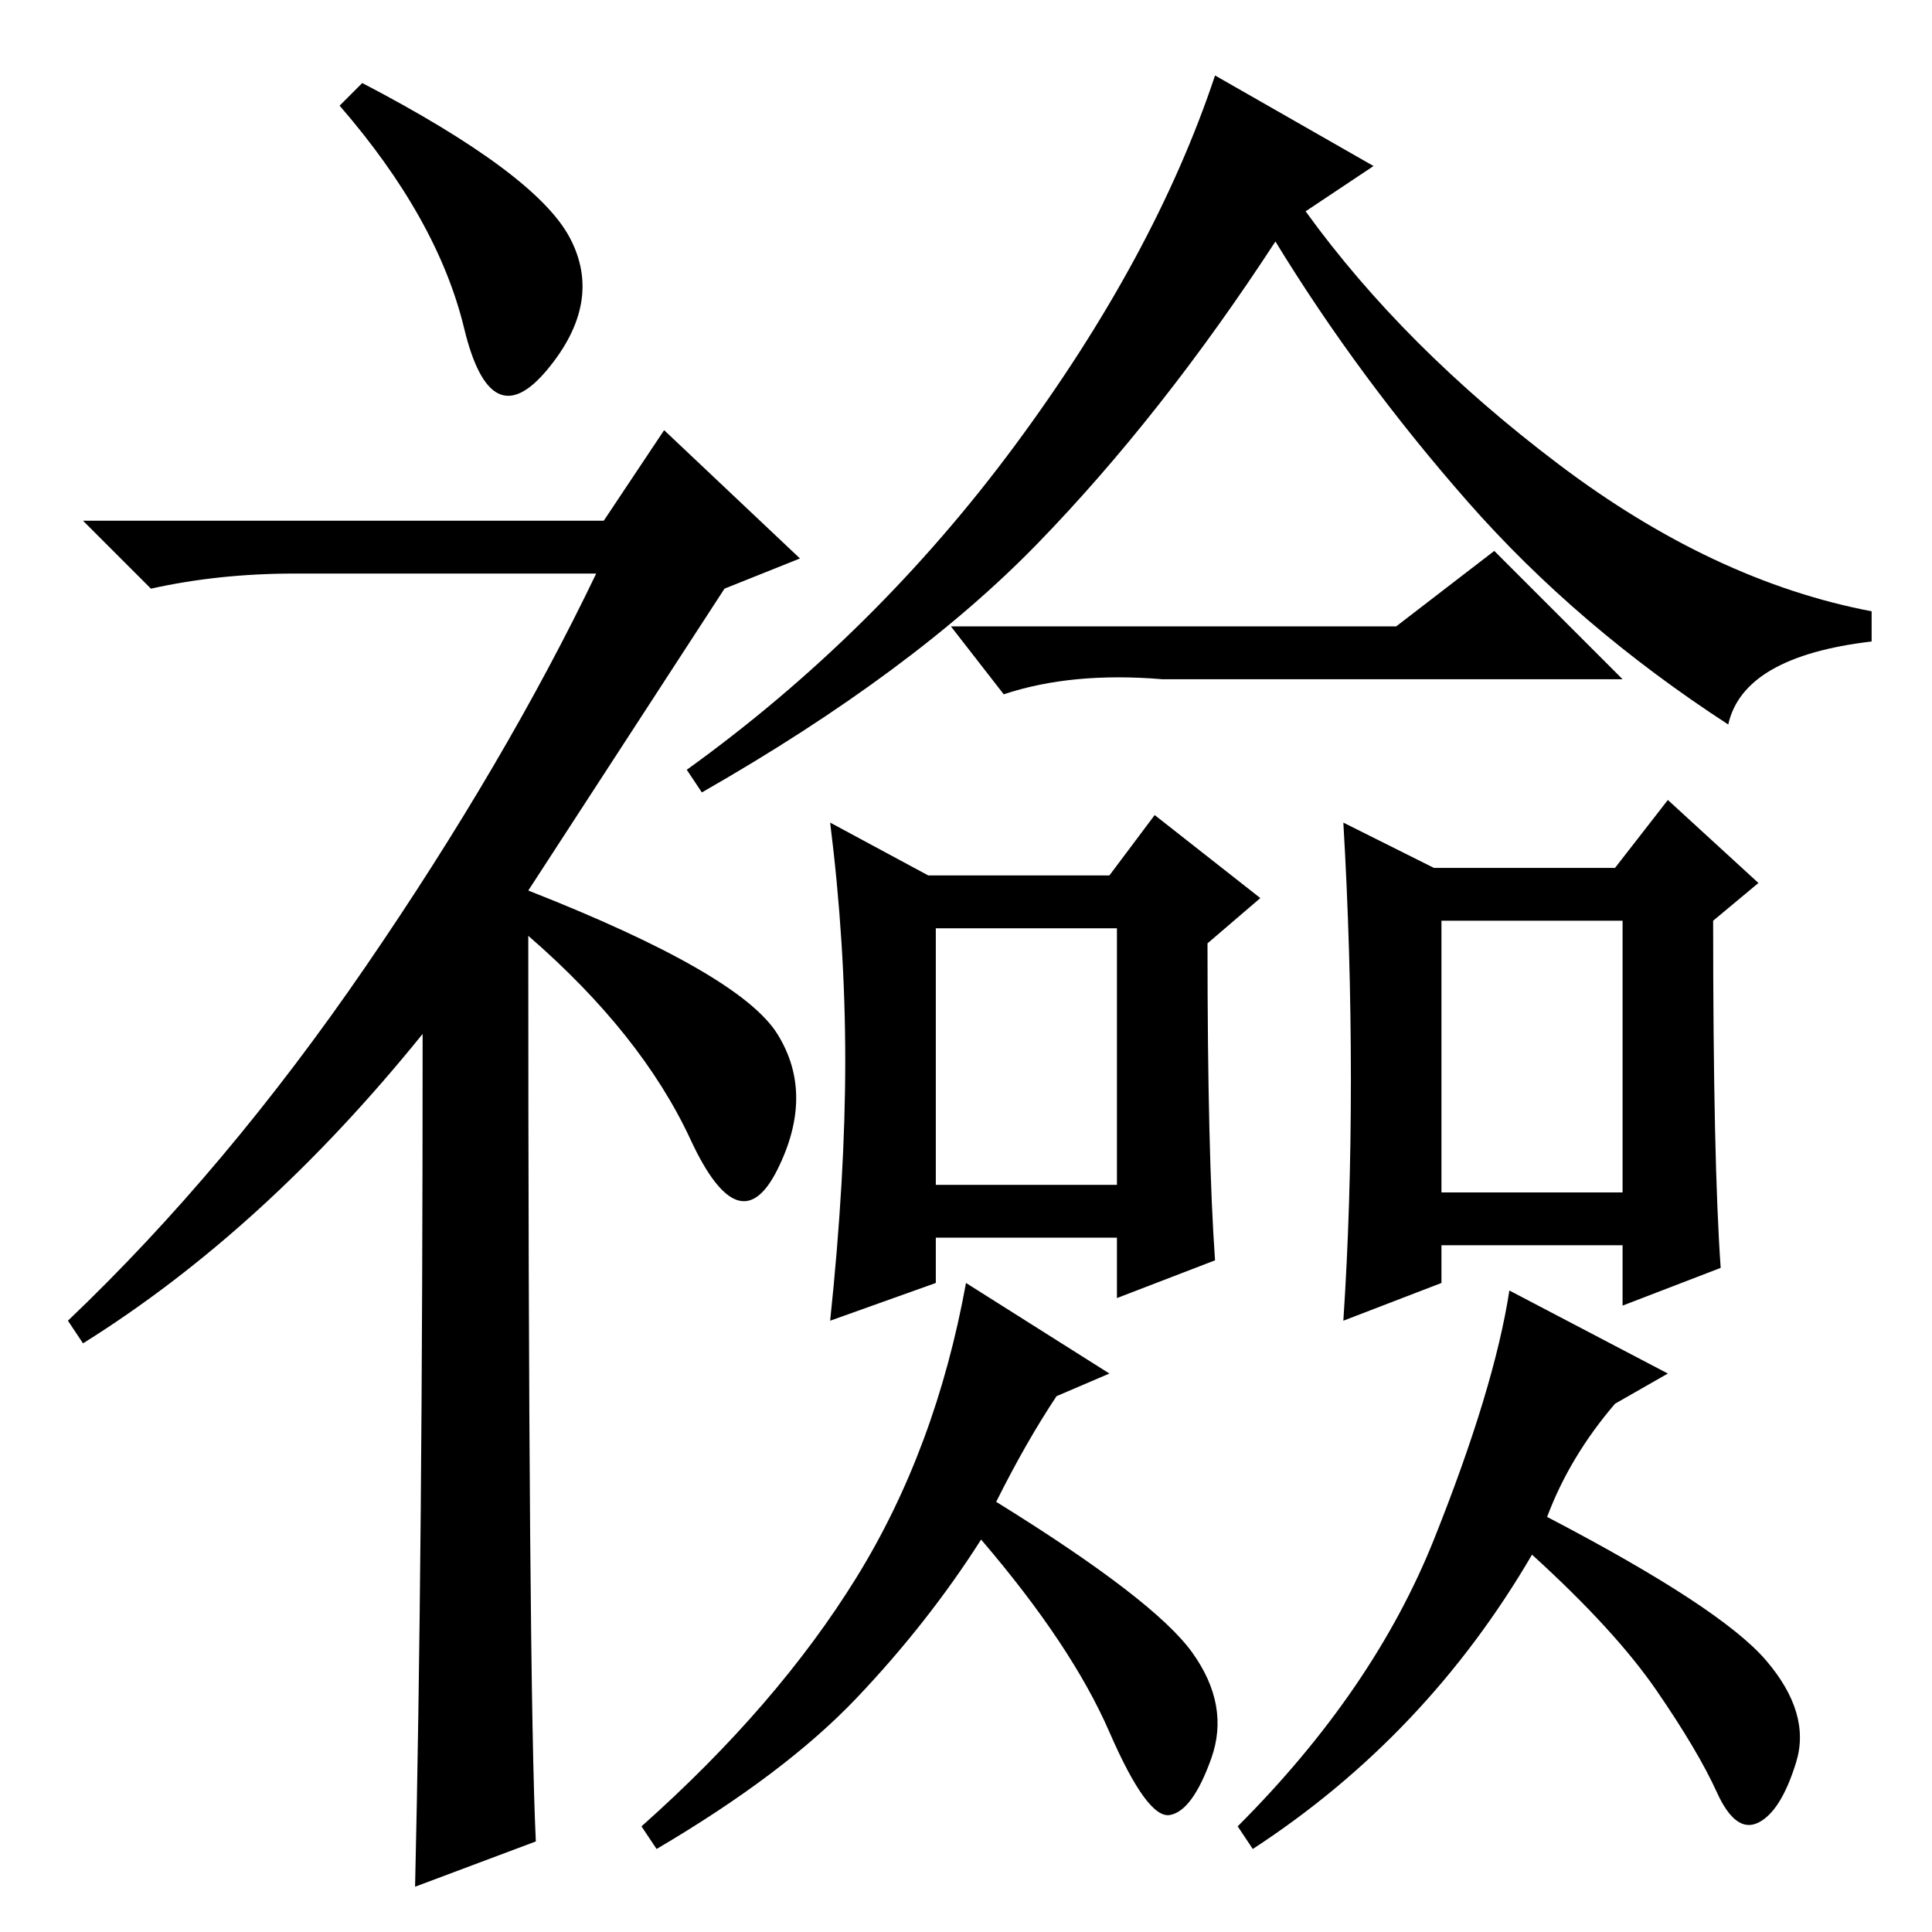 <?xml version="1.0" standalone="no"?>
<!DOCTYPE svg PUBLIC "-//W3C//DTD SVG 1.1//EN" "http://www.w3.org/Graphics/SVG/1.1/DTD/svg11.dtd" >
<svg xmlns="http://www.w3.org/2000/svg" xmlns:xlink="http://www.w3.org/1999/xlink" version="1.1" viewBox="0 -36 256 256">
  <g transform="matrix(1 0 0 -1 0 220)">
   <path fill="currentColor"
d="M48 245q23 -12 27.5 -20.5t-3 -17.5t-11 5.5t-16.5 29.5zM56 119q-21 -26 -45 -41l-2 3q21 20 39.5 47t30.5 52h-40q-10 0 -19 -2l-9 9h69l8 12l18 -17l-10 -4l-26 -40q28 -11 33 -19t0 -18t-11.5 4t-21.5 27q0 -99 1 -120l-16 -6q1 43 1 113zM134.5 197q18.5 25 26.5 49
l21 -12l-9 -6q13 -18 33.5 -33.5t41.5 -19.5v-4q-17 -2 -19 -11q-20 13 -34.5 29.5t-25.5 34.5q-15 -23 -31.5 -40t-44.5 -33l-2 3q25 18 43.5 43zM185 173l13 10l17 -17h-61q-12 1 -21 -2l-7 9h59zM161 89l-13 -5v8h-24v-6l-14 -5q2 19 2 34.5t-2 31.5l13 -7h24l6 8l14 -11
l-7 -6q0 -28 1 -42zM148 133h-24v-34h24v34zM132 57q21 -13 26 -20t2.5 -14t-5.5 -7.5t-8 11t-17 25.5q-7 -11 -16.5 -21t-26.5 -20l-2 3q18 16 28.5 33t14.5 39l19 -12l-7 -3q-4 -6 -8 -14zM205 55q23 -12 29 -19t4 -13.5t-5 -8t-5.5 4t-8 13.5t-16.5 18q-14 -24 -37 -39
l-2 3q18 18 26 38t10 33l21 -11l-7 -4q-6 -7 -9 -15zM179 113q0 17 -1 34l12 -6h24l7 9l12 -11l-6 -5q0 -32 1 -46l-13 -5v8h-24v-5l-13 -5q1 15 1 32zM215 134h-24v-36h24v36z" />
  </g>

</svg>
